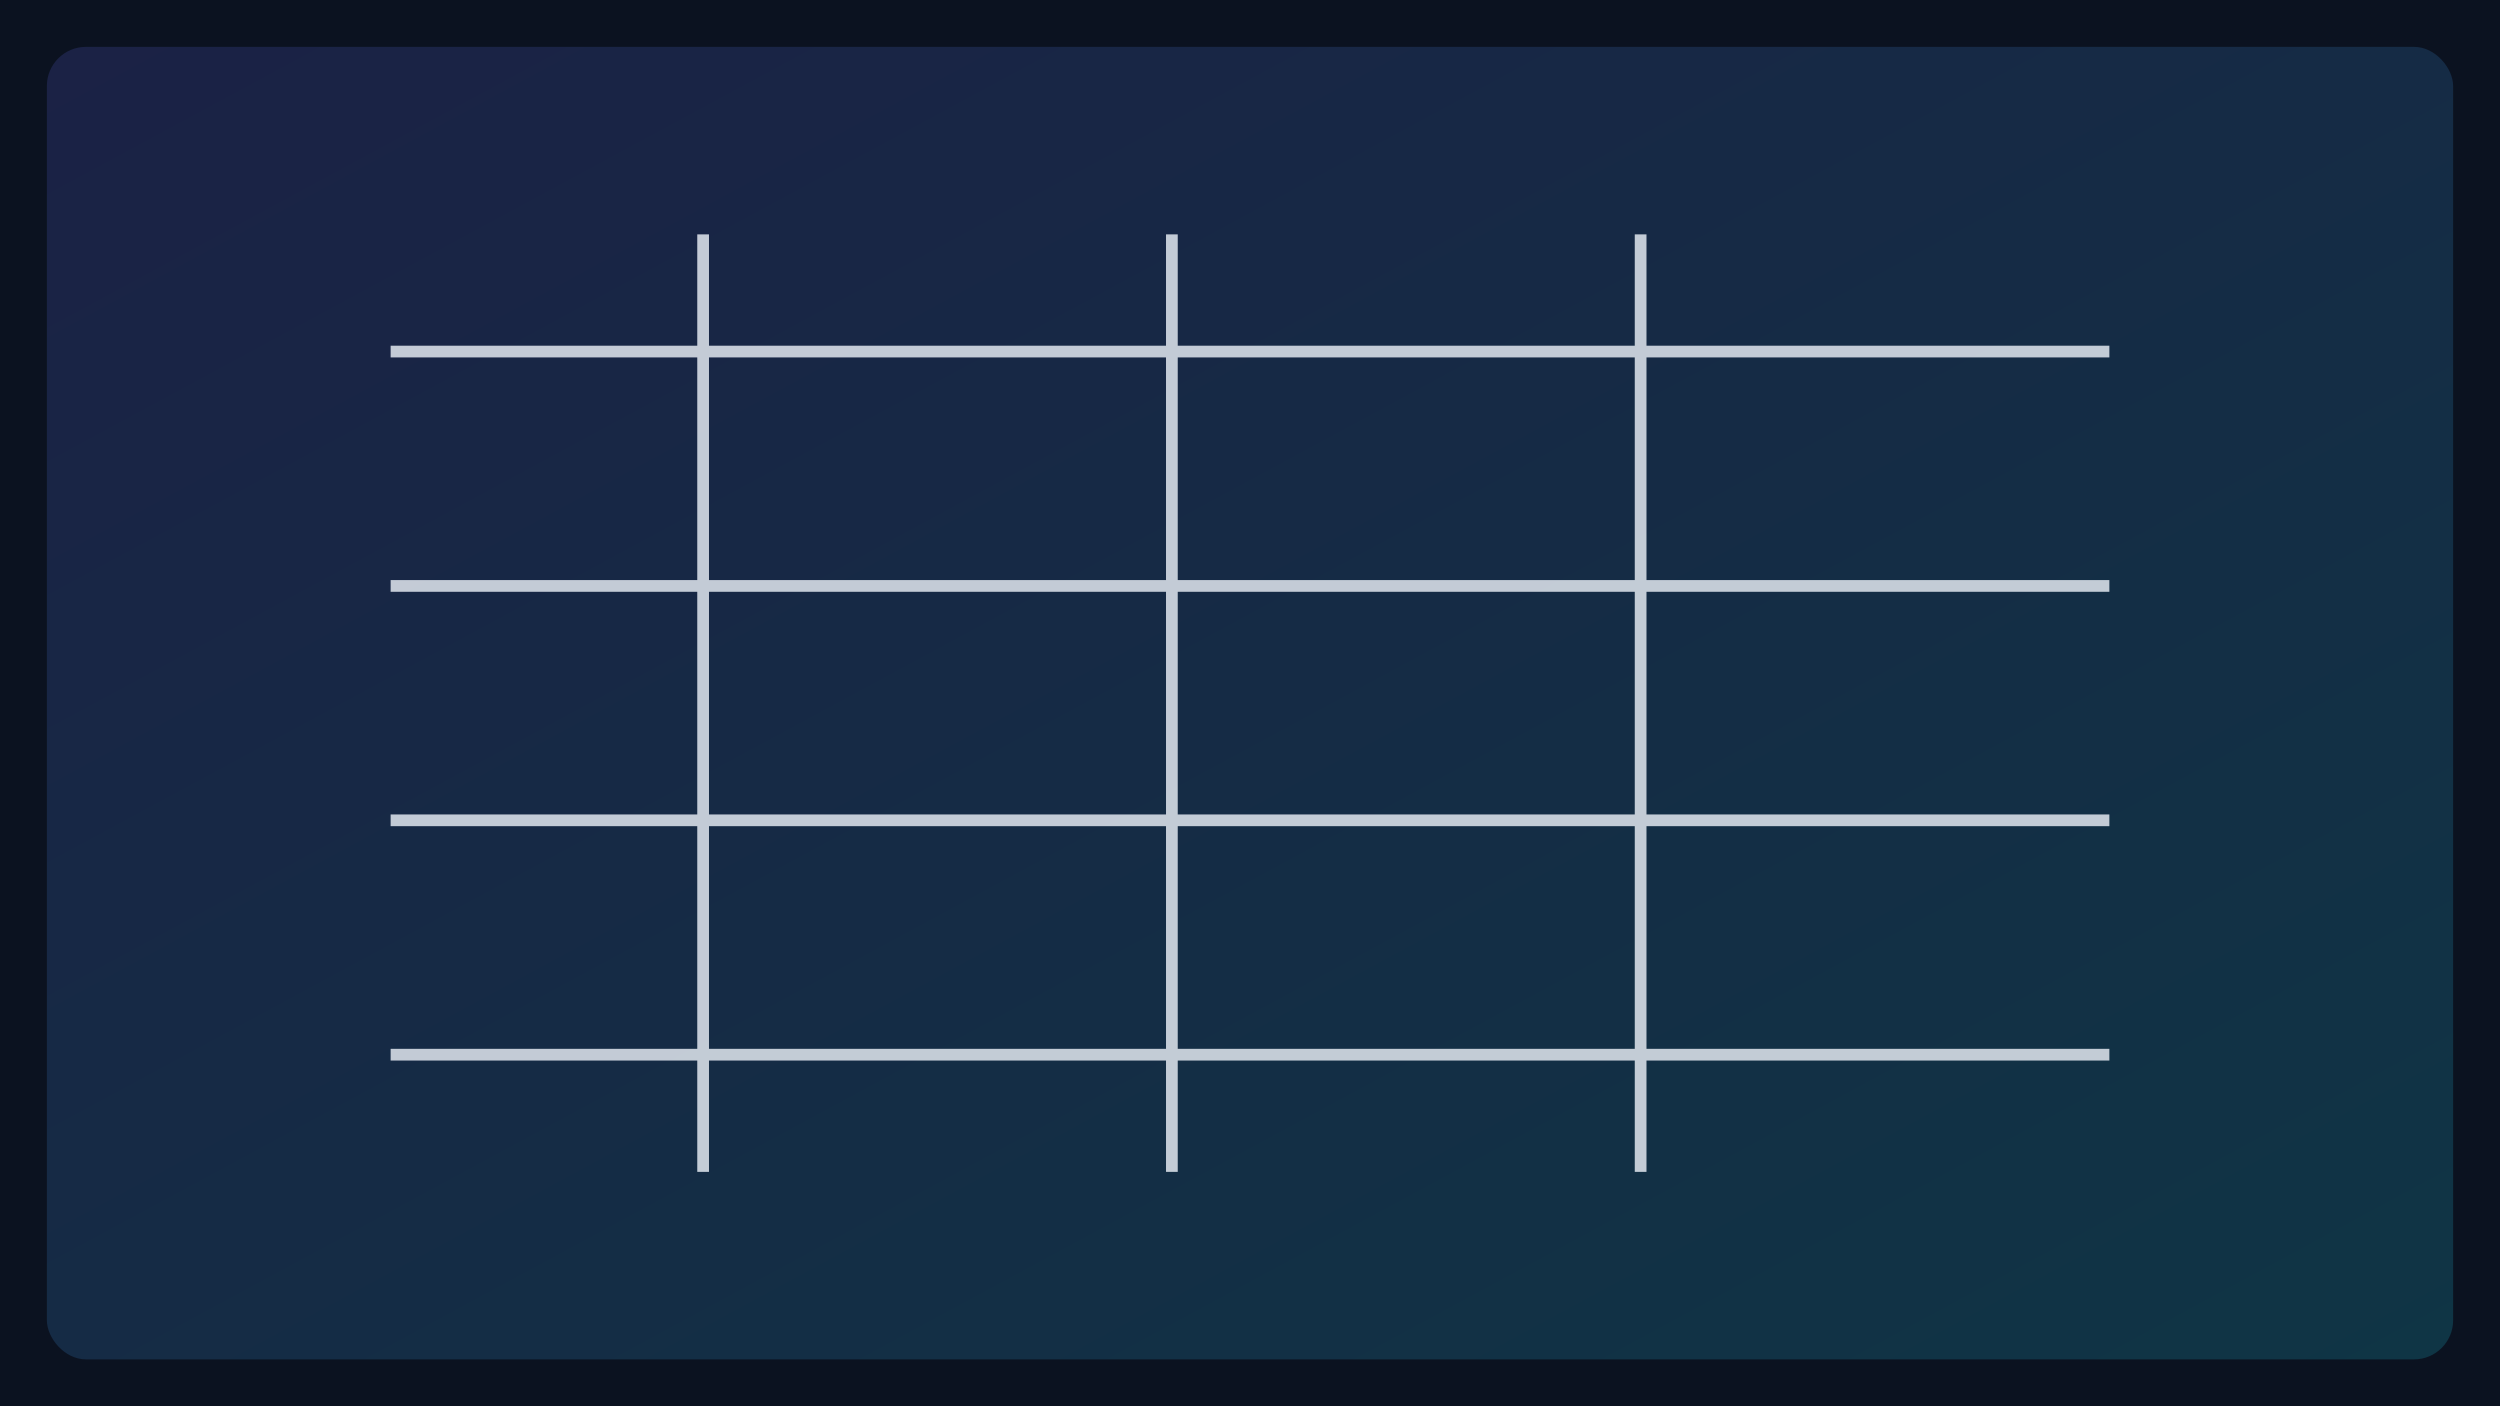 <svg xmlns="http://www.w3.org/2000/svg" viewBox="0 0 1280 720">
	<defs>
		<linearGradient id="g3" x1="0" x2="1" y1="0" y2="1">
			<stop offset="0%" stop-color="#6366f1"/>
			<stop offset="100%" stop-color="#22d3ee"/>
		</linearGradient>
	</defs>
	<rect width="1280" height="720" fill="#0b1220"/>
	<rect x="24" y="24" width="1232" height="672" rx="20" fill="url(#g3)" opacity="0.18"/>
	<g stroke="#e2e8f0" stroke-width="6" opacity="0.85">
		<path d="M200 180 H1080"/>
		<path d="M200 300 H1080"/>
		<path d="M200 420 H1080"/>
		<path d="M200 540 H1080"/>
		<path d="M360 120 V600"/>
		<path d="M600 120 V600"/>
		<path d="M840 120 V600"/>
	</g>
</svg> 